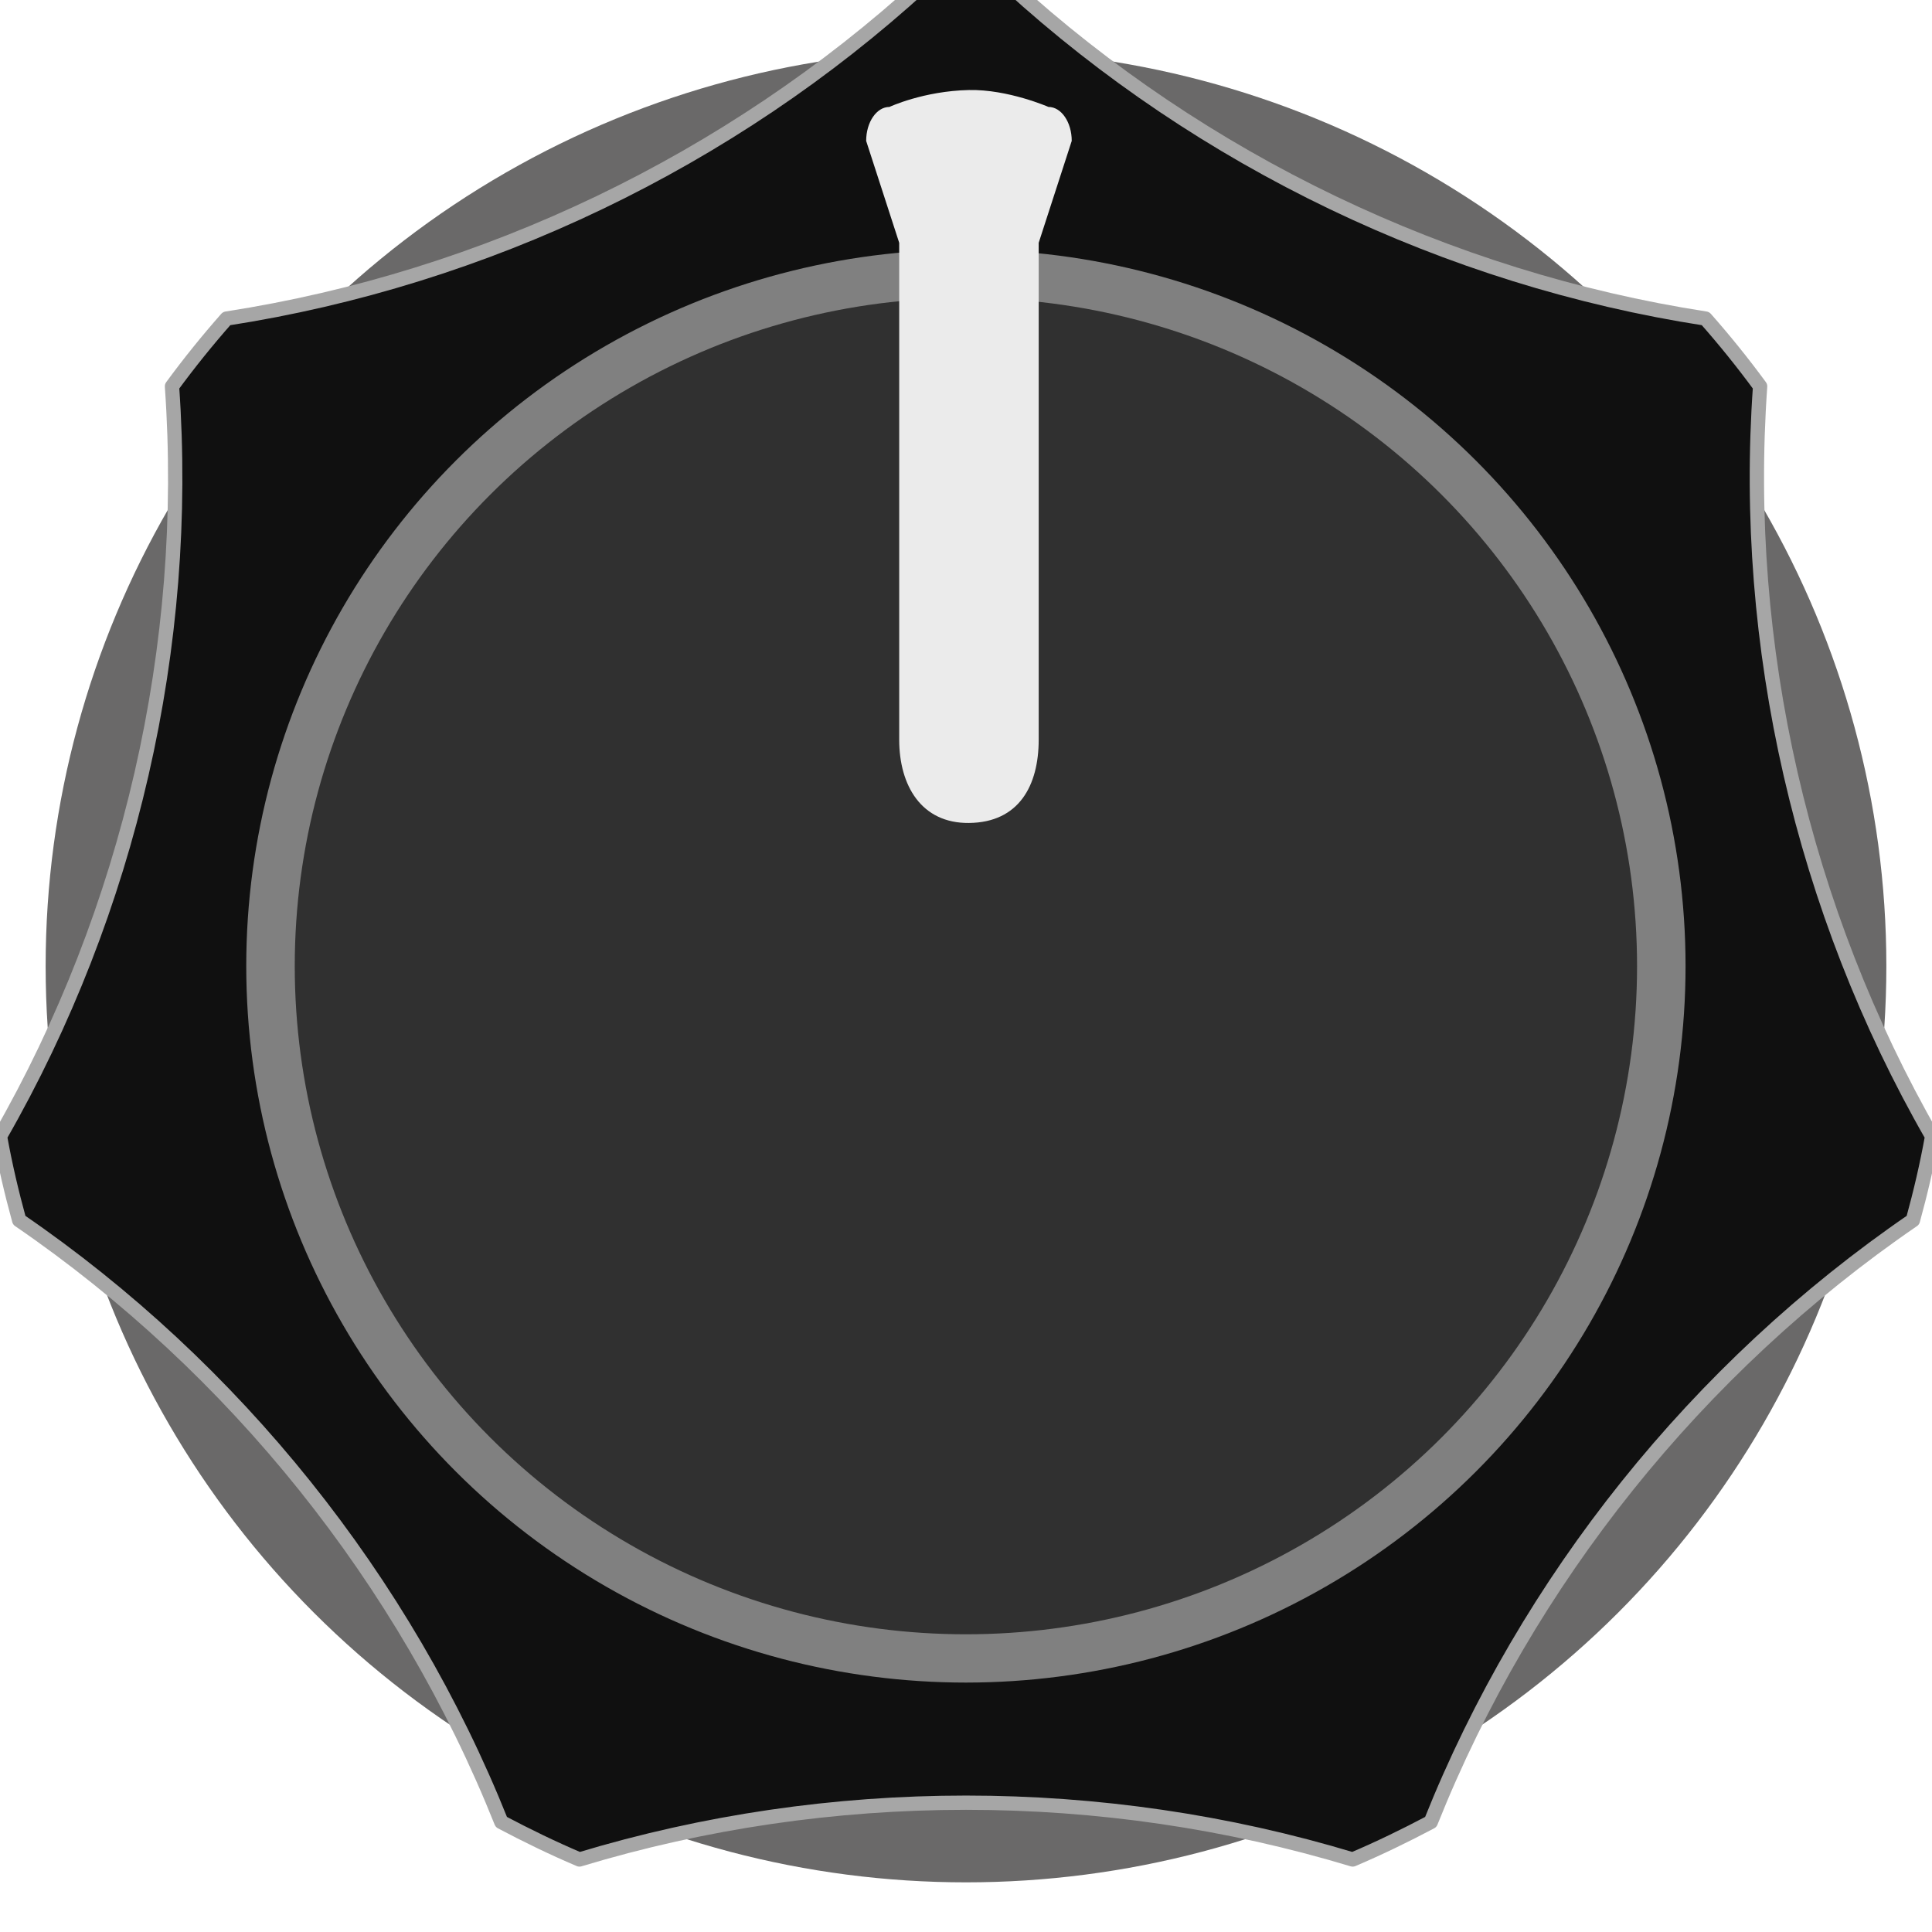 <?xml version="1.0" encoding="UTF-8" standalone="no"?>
<!DOCTYPE svg PUBLIC "-//W3C//DTD SVG 1.1//EN" "http://www.w3.org/Graphics/SVG/1.1/DTD/svg11.dtd">
<svg width="40" height="40" viewBox="0 0 40 40" version="1.1" 
   xmlns="http://www.w3.org/2000/svg" 
   xmlns:xlink="http://www.w3.org/1999/xlink" xml:space="preserve" style="fill-rule:evenodd;clip-rule:evenodd;stroke-linejoin:round;stroke-miterlimit:1.414;">
   <g transform="matrix(3.811,0,-8.67362e-19,3.794,1.166,1.032)">
      <circle cx="4.942" cy="5" r="5" style="fill:rgb(106,105,105);"/>
   </g>
   <g transform="matrix(4.235,0,0,4.215,-1.174,-1.177)">
      <path d="M4.788,0.205c0.07,-0.003 0.141,-0.005 0.212,-0.005c0.071,0 0.142,0.002 0.212,0.005c0.941,0.864 2.141,1.443 3.403,1.639c0.094,0.107 0.183,0.218 0.267,0.333c-0.09,1.275 0.207,2.574 0.841,3.684c-0.025,0.14 -0.057,0.277 -0.094,0.412c-1.053,0.725 -1.885,1.768 -2.357,2.956c-0.124,0.066 -0.251,0.128 -0.382,0.184c-1.223,-0.372 -2.557,-0.372 -3.78,0c-0.131,-0.056 -0.258,-0.118 -0.382,-0.184c-0.472,-1.188 -1.304,-2.231 -2.357,-2.956c-0.037,-0.135 -0.069,-0.272 -0.094,-0.412c0.634,-1.11 0.931,-2.409 0.841,-3.684c0.084,-0.115 0.173,-0.226 0.267,-0.333c1.262,-0.196 2.462,-0.775 3.403,-1.639Z" style="fill:rgb(16,16,16);stroke:rgb(166,166,166);stroke-width:0.07px;"/>
   </g>
   <g transform="matrix(3.862,-1.12757e-17,1.12757e-17,3.845,0.688,0.777)">
      <circle cx="5" cy="5" r="3.728" style="fill:rgb(48,48,48);stroke:rgb(128,128,128);stroke-width:0.26px;stroke-linecap:round;stroke-miterlimit:1.5;"/>
   </g>
   <g transform="matrix(0.152,-4.47233e-19,7.31836e-19,0.222,-0.459,-2.448)">
      <path d="M145.832,21c1.749,0 3.168,1.419 3.168,3.168l-4.5,9.503l0,46.333c0,4.29 -2.687,7.727 -9.5,7.773c-6.475,0.045 -9.5,-3.483 -9.5,-7.773l0,-46.333l-4.5,-9.503c0,-1.749 1.419,-3.168 3.168,-3.168c0,0 4.648,-1.487 10.832,-1.577c5.308,-0.077 10.832,1.577 10.832,1.577Z" style="fill:rgb(235,235,235);"/>
   </g>
</svg>